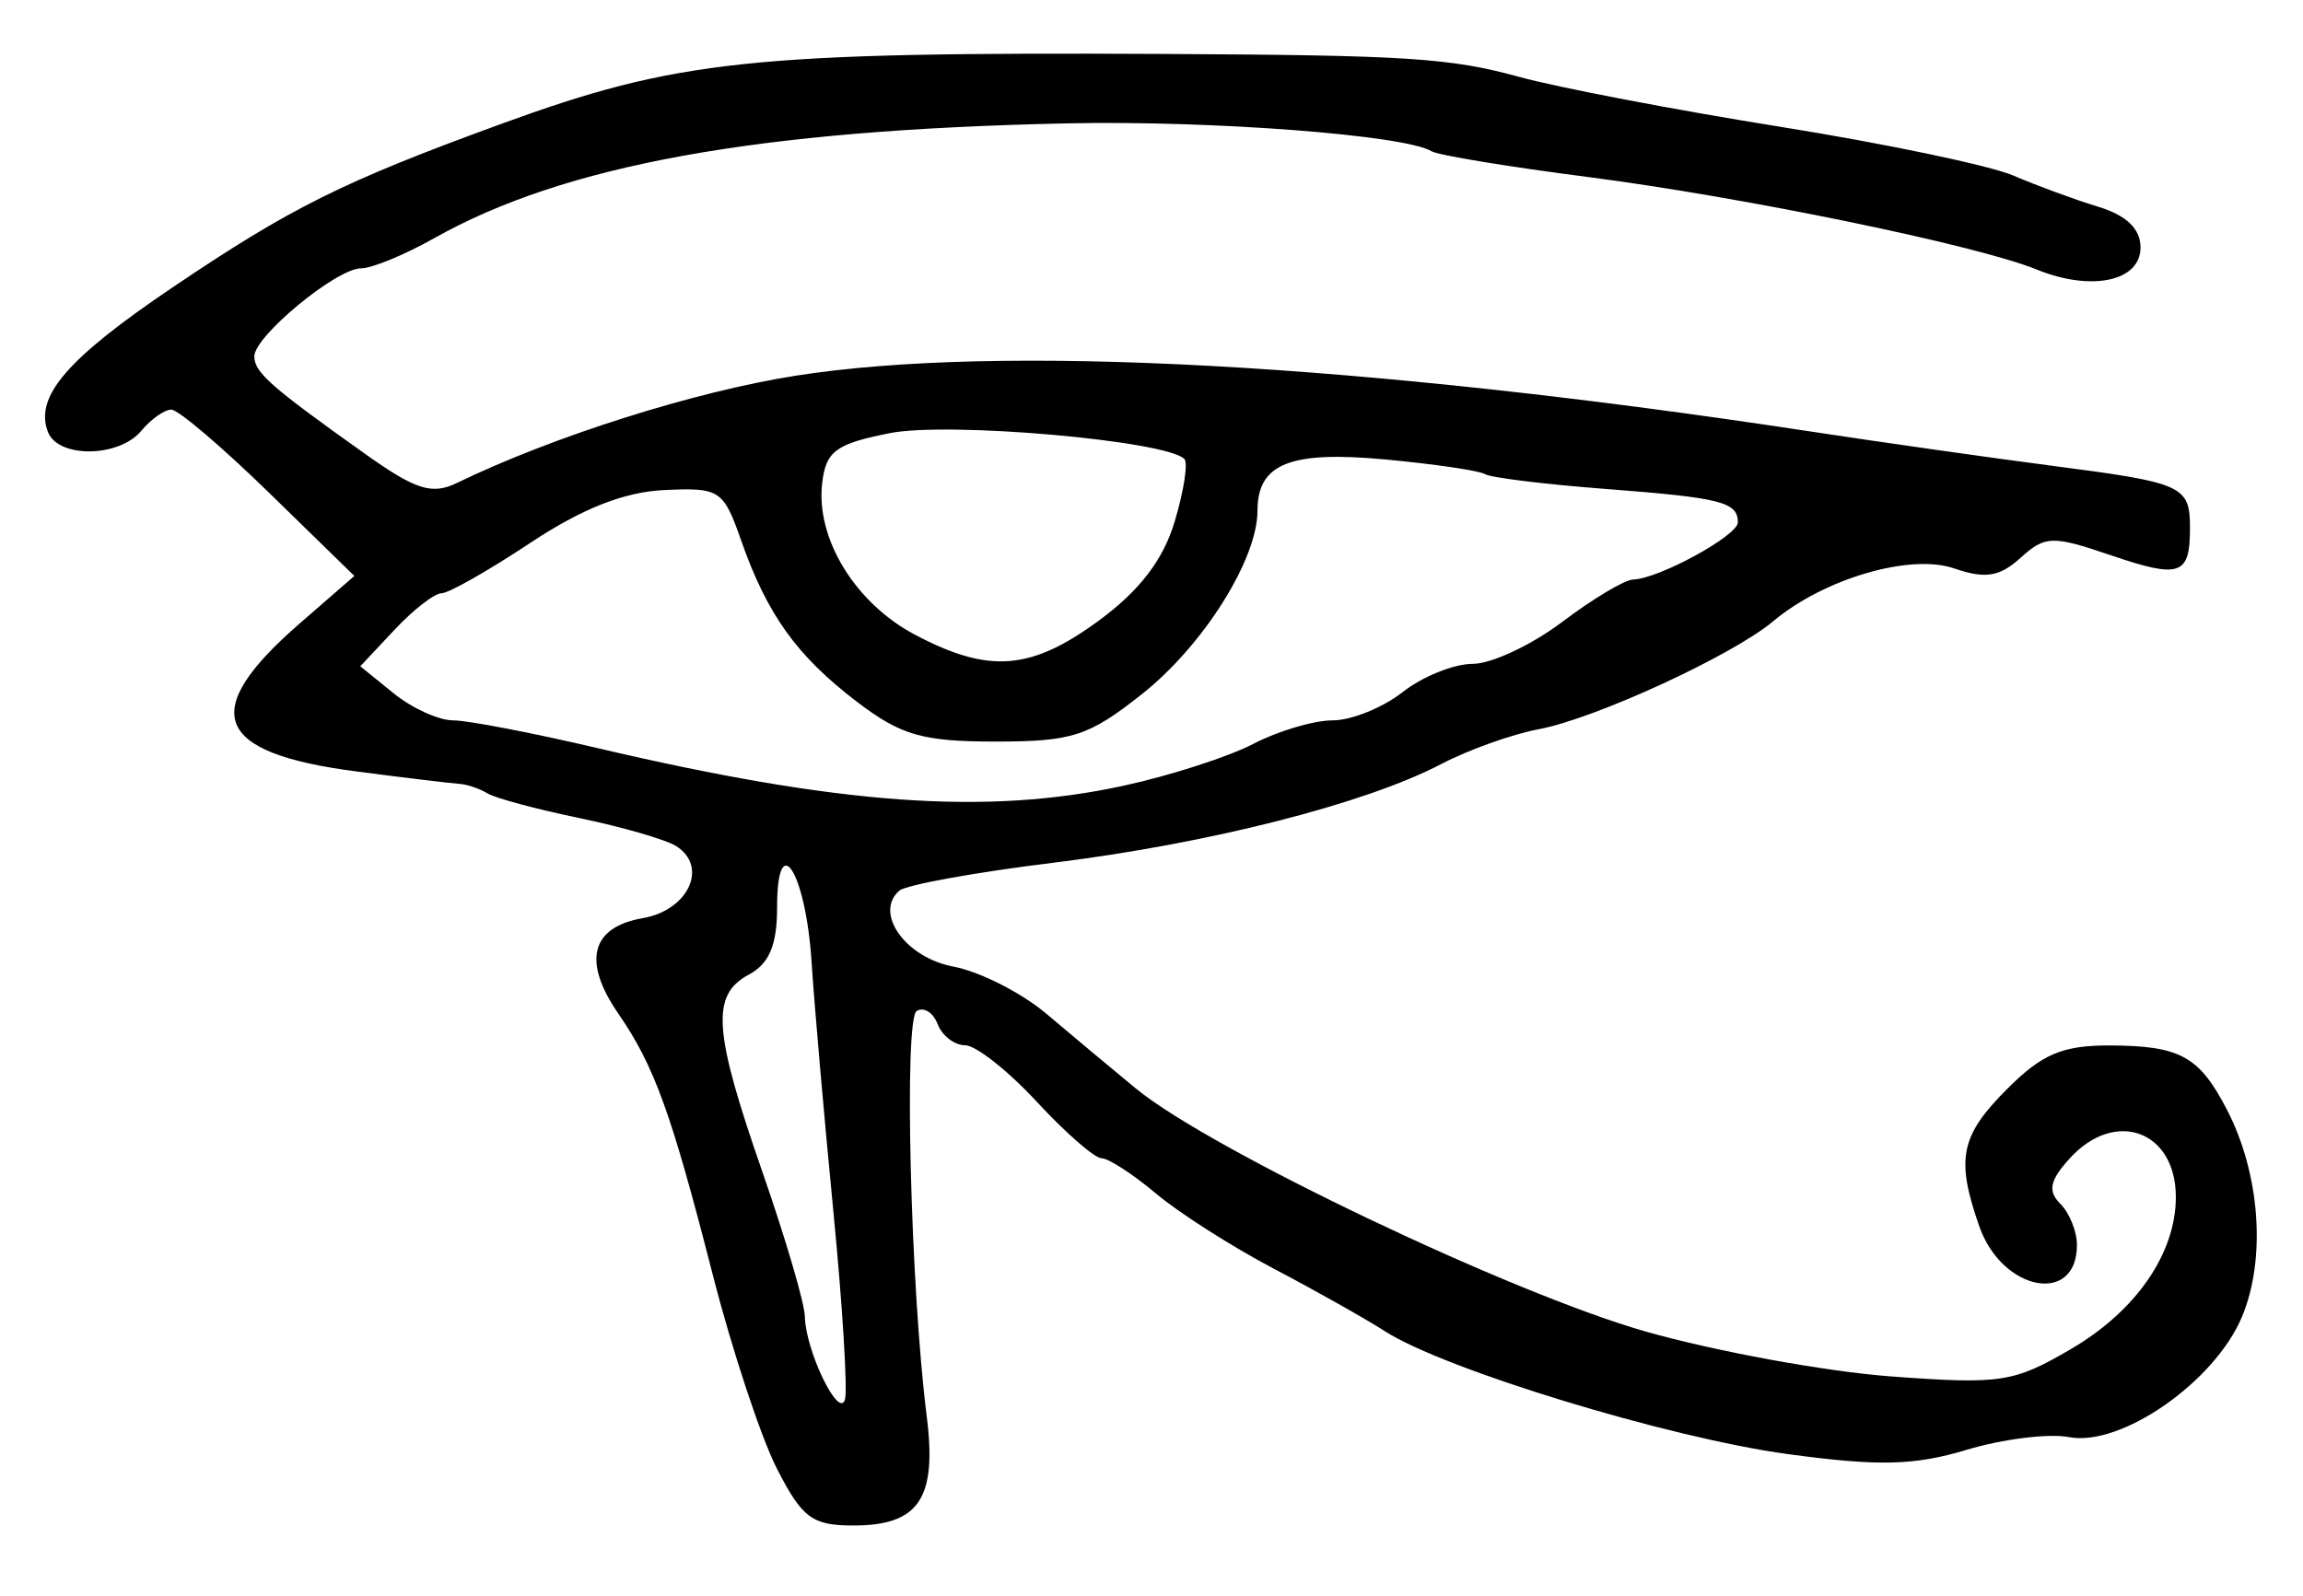 <?xml version="1.0" encoding="UTF-8" standalone="no"?>
<!-- Created with Inkscape (http://www.inkscape.org/) -->

<svg
   version="1.1"
   id="svg263"
   width="217.333"
   height="150.667"
   viewBox="0 0 217.333 150.667"
   xmlns="http://www.w3.org/2000/svg"
   xmlns:svg="http://www.w3.org/2000/svg">
  <defs
     id="defs267" />
  <g
     id="g269">
    <path
       style="fill:#000000;stroke-width:1.333"
       d="m 73.311,138.623 c -1.509,-2.957 -4.235,-11.207 -6.059,-18.333 -3.907,-15.266 -5.503,-19.677 -8.915,-24.631 -3.396,-4.932 -2.564,-8.145 2.329,-8.992 4.312,-0.747 6.213,-4.878 3.131,-6.805 -0.989,-0.618 -5.098,-1.807 -9.131,-2.641 -4.033,-0.834 -7.933,-1.884 -8.667,-2.333 -0.733,-0.449 -1.933,-0.853 -2.667,-0.897 -0.733,-0.044 -5.101,-0.571 -9.707,-1.171 -13.477,-1.756 -14.952,-5.614 -5.341,-13.97 l 5.157,-4.484 -8.047,-7.85 c -4.426,-4.317 -8.577,-7.85 -9.224,-7.85 -0.648,0 -1.924,0.9 -2.837,2 C 11.229,43.202 5.481,43.27 4.522,40.771 3.242,37.434 6.331,33.851 16.285,27.129 27.452,19.588 32.336,17.156 47.254,11.712 63.918,5.63 70.877,4.896 110,5.093 132.744,5.207 136.883,5.475 143.333,7.25 147,8.259 158.1,10.382 168,11.967 c 9.9,1.585 19.8,3.657 22,4.605 2.2,0.947 5.8,2.271 8,2.941 2.684,0.817 4,2.085 4,3.853 0,3.192 -4.643,4.176 -9.793,2.077 -5.647,-2.302 -27.69,-6.845 -42.44,-8.746 -7.462,-0.962 -14.062,-2.05 -14.667,-2.418 -2.515,-1.529 -20.755,-2.924 -34.433,-2.633 -29.251,0.622 -47.419,3.923 -59.707,10.848 -2.772,1.562 -5.876,2.84 -6.898,2.84 C 31.754,25.333 24,31.733 24,33.638 c 0,1.513 1.537,2.866 10.465,9.215 4.779,3.398 6.303,3.878 8.667,2.731 9.041,-4.388 22.414,-8.623 31.96,-10.12 19.334,-3.032 53.536,-1.158 95.575,5.237 6.967,1.06 17.378,2.538 23.136,3.285 12.246,1.589 12.864,1.87 12.864,5.87 0,4.468 -0.933,4.785 -7.504,2.546 -5.477,-1.866 -6.165,-1.845 -8.484,0.254 -1.984,1.795 -3.326,2.009 -6.268,0.998 -4.136,-1.421 -12.274,0.958 -17.077,4.991 -3.843,3.227 -16.783,9.188 -22.11,10.186 -2.506,0.469 -6.657,1.952 -9.224,3.295 -7.177,3.755 -21.952,7.511 -36.667,9.321 -7.333,0.902 -13.843,2.085 -14.466,2.629 -2.411,2.106 0.581,6.316 5.091,7.162 2.494,0.468 6.458,2.481 8.809,4.473 2.351,1.992 6.14,5.158 8.42,7.035 7.031,5.788 35.507,19.363 48.146,22.952 6.6,1.874 17.014,3.778 23.143,4.231 10.345,0.764 11.562,0.578 16.993,-2.605 6.123,-3.588 9.865,-9.022 9.865,-14.325 0,-6.281 -5.748,-8.364 -10.029,-3.635 -1.872,2.068 -2.076,3.064 -0.873,4.267 0.863,0.863 1.569,2.613 1.569,3.89 0,5.732 -7.08,4.369 -9.222,-1.775 -2.224,-6.379 -1.782,-8.538 2.658,-12.977 3.282,-3.282 5.216,-4.098 9.667,-4.082 6.632,0.024 8.432,1.01 11.048,6.053 3.133,6.04 3.72,14.06 1.429,19.544 -2.573,6.157 -11.413,12.314 -16.331,11.373 -1.908,-0.365 -6.251,0.174 -9.65,1.197 -4.954,1.491 -8.305,1.571 -16.889,0.405 -11.246,-1.528 -32.384,-7.978 -38.023,-11.602 -1.822,-1.171 -6.54,-3.827 -10.483,-5.901 -3.943,-2.074 -8.948,-5.268 -11.122,-7.097 -2.174,-1.829 -4.482,-3.326 -5.13,-3.326 -0.648,0 -3.398,-2.4 -6.112,-5.333 -2.714,-2.933 -5.757,-5.333 -6.762,-5.333 -1.005,0 -2.172,-0.897 -2.592,-1.992 -0.42,-1.096 -1.311,-1.655 -1.979,-1.242 -1.217,0.752 -0.587,26.127 0.949,38.273 C 88.435,141.451 86.72,144 80.531,144 c -3.886,0 -4.838,-0.709 -7.219,-5.377 z m 5.33,-24.305 c -0.875,-8.975 -1.799,-19.561 -2.054,-23.523 -0.545,-8.488 -3.254,-12.741 -3.254,-5.109 0,3.522 -0.745,5.285 -2.667,6.314 -3.591,1.922 -3.357,5.299 1.297,18.667 2.17,6.233 3.966,12.355 3.991,13.604 0.065,3.202 3.174,9.677 3.778,7.866 0.275,-0.824 -0.216,-8.843 -1.091,-17.818 z M 106,74.175 c 4.4,-0.952 9.92,-2.731 12.267,-3.953 2.347,-1.222 5.716,-2.222 7.487,-2.222 1.771,0 4.745,-1.2 6.61,-2.667 1.865,-1.467 4.839,-2.667 6.609,-2.667 1.77,0 5.576,-1.783 8.456,-3.963 2.881,-2.18 5.895,-3.98 6.699,-4 2.399,-0.061 9.872,-4.141 9.872,-5.389 0,-1.928 -1.573,-2.327 -12.439,-3.157 -5.742,-0.439 -10.876,-1.067 -11.41,-1.397 -0.534,-0.33 -4.754,-0.953 -9.377,-1.385 -9.035,-0.844 -12.107,0.384 -12.107,4.842 0,4.597 -5.118,12.722 -10.896,17.298 -5.032,3.986 -6.572,4.485 -13.821,4.485 -6.892,0 -8.922,-0.583 -13.081,-3.755 -5.681,-4.333 -8.48,-8.238 -10.938,-15.257 -1.663,-4.749 -2.01,-4.975 -7.258,-4.727 -3.784,0.179 -7.75,1.747 -12.652,5 -3.927,2.606 -7.683,4.739 -8.348,4.739 -0.665,0 -2.663,1.551 -4.441,3.447 l -3.232,3.447 3.148,2.553 c 1.731,1.404 4.259,2.553 5.618,2.553 1.359,0 7.442,1.168 13.519,2.595 C 79.22,75.982 93.047,76.978 106,74.175 Z m -2.287,-15.606 c 3.845,-2.828 6.059,-5.722 7.143,-9.342 0.864,-2.884 1.275,-5.541 0.912,-5.904 -1.736,-1.736 -22.228,-3.537 -27.768,-2.441 -5.138,1.017 -6.059,1.697 -6.413,4.731 -0.611,5.233 3.125,11.328 8.771,14.308 6.972,3.681 10.93,3.373 17.355,-1.352 z"
       id="path440" />
  </g>
</svg>

